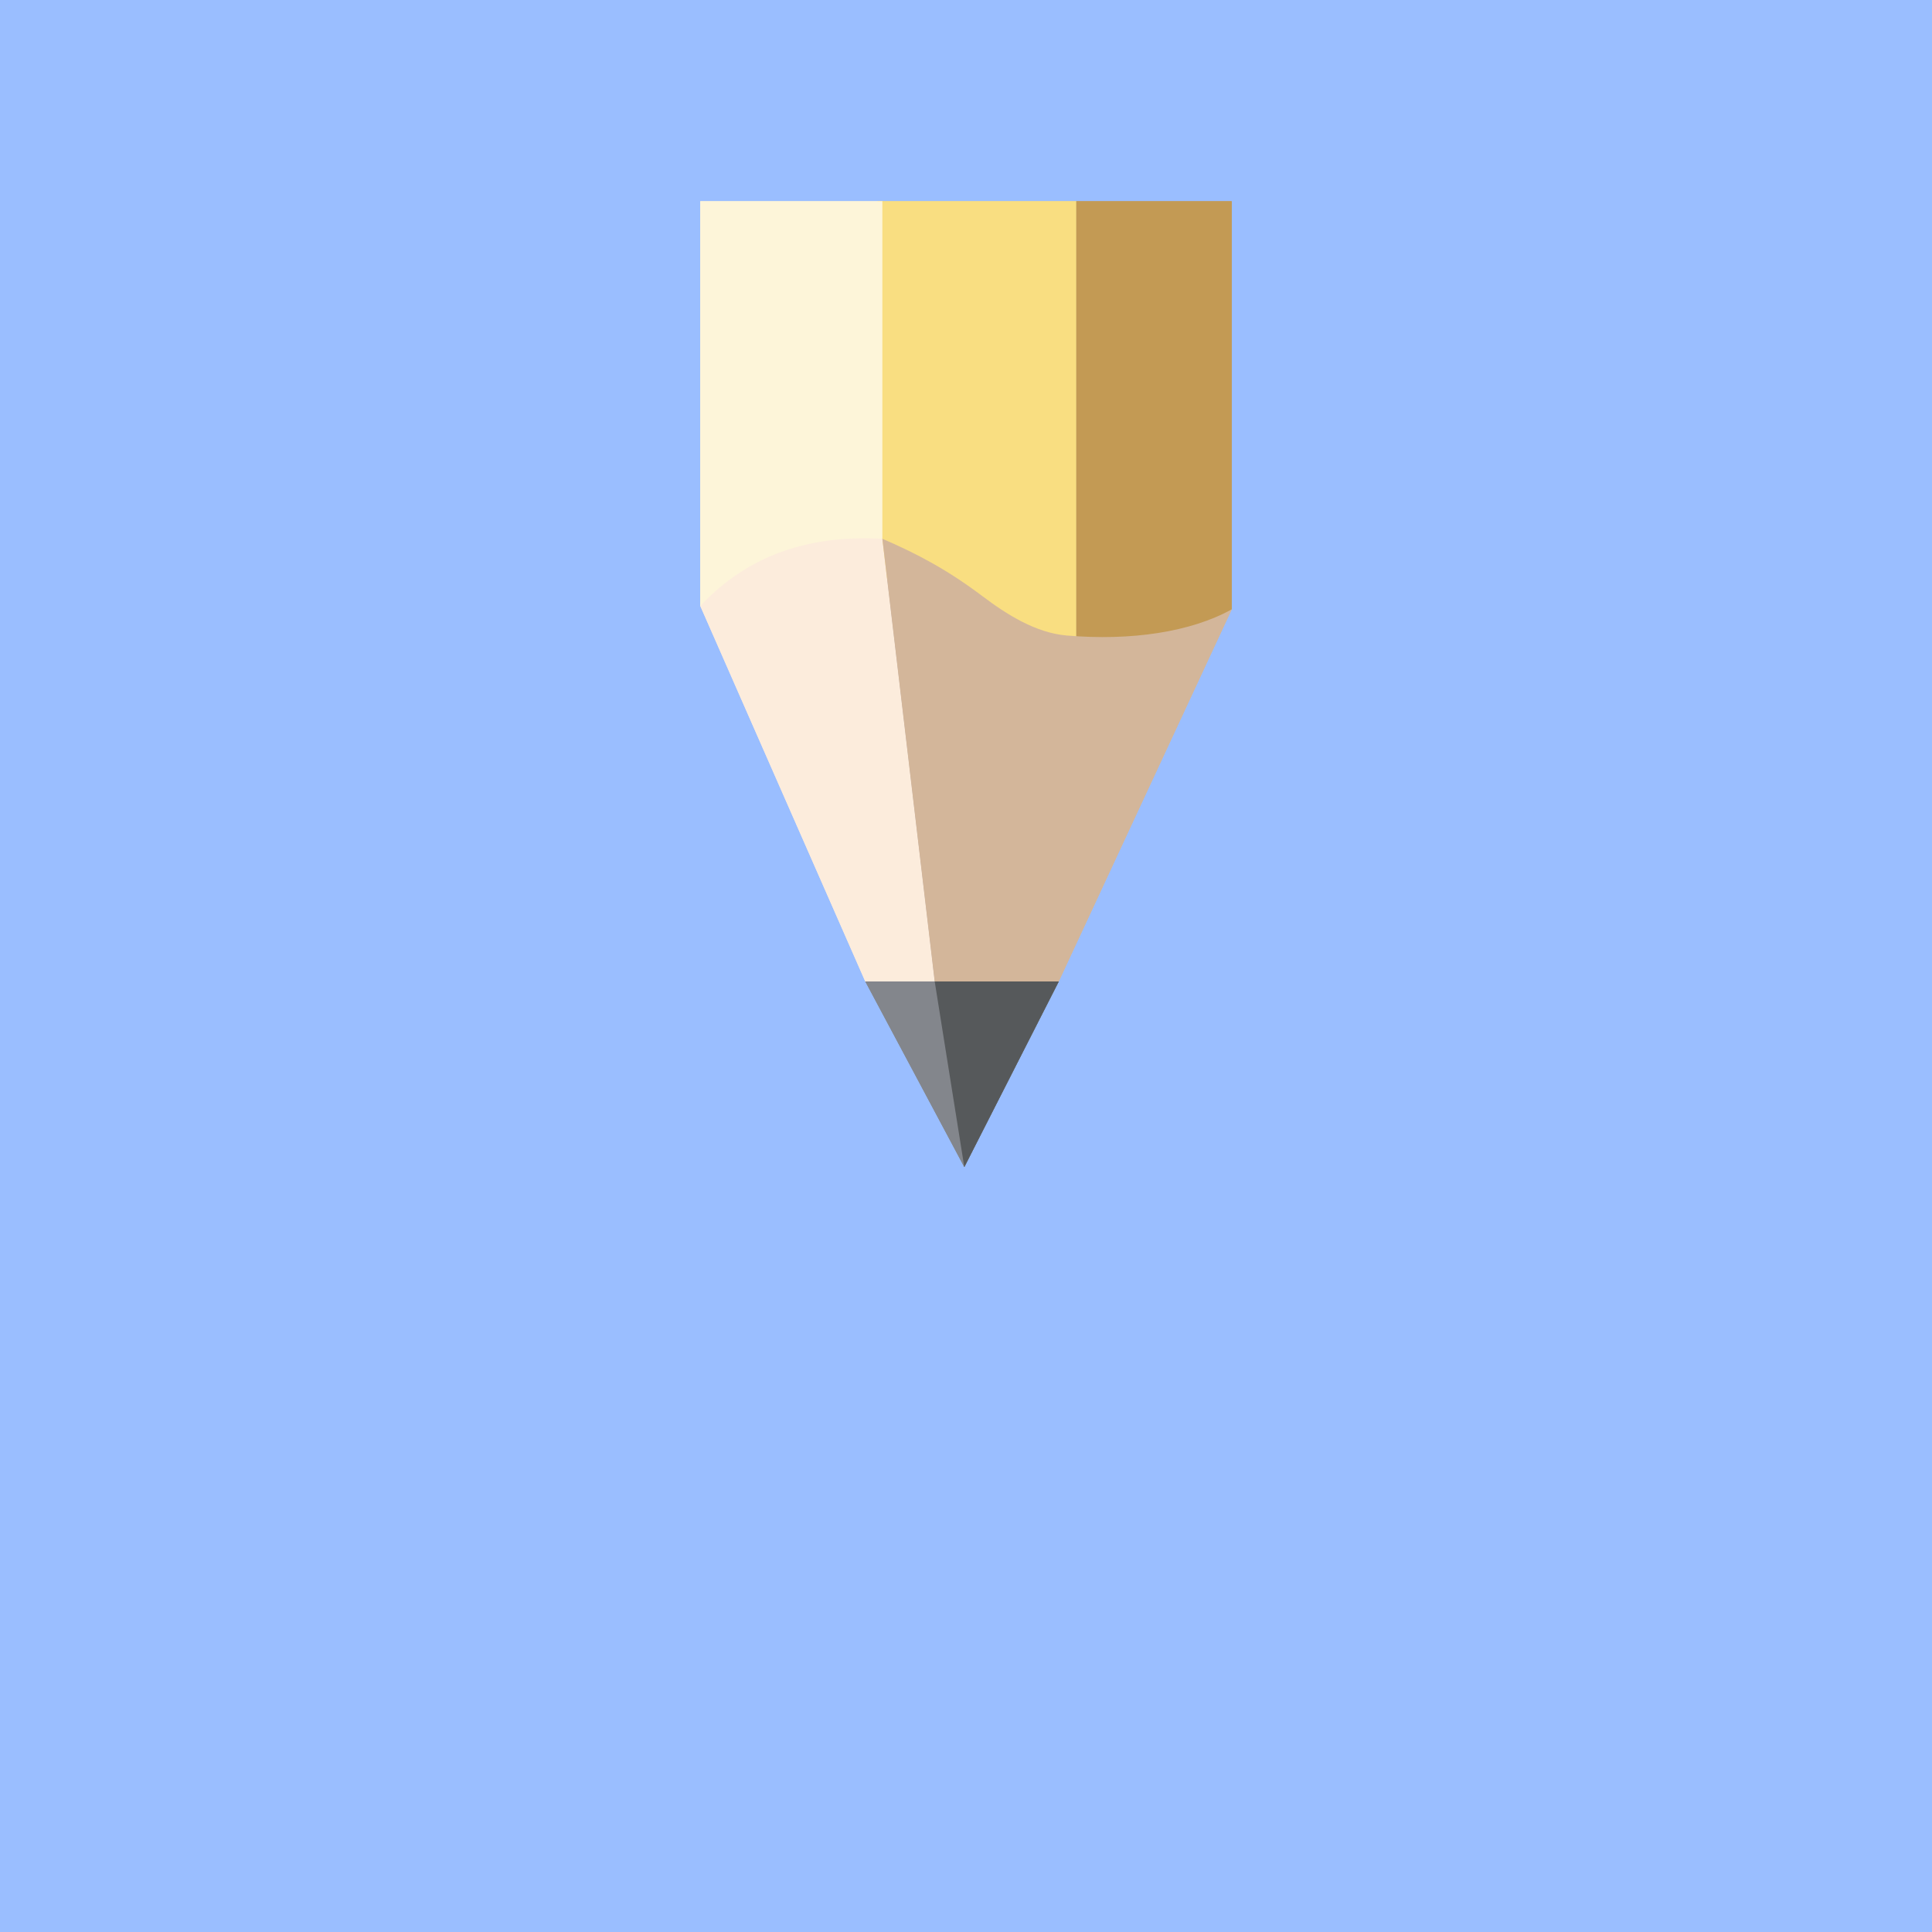 <?xml version="1.0" encoding="UTF-8"?>
<svg version="1.1" viewBox="0 0 192 192" xml:space="preserve" xmlns="http://www.w3.org/2000/svg">
  <rect class="a" width="100%" height="100%" fill="#9abeff" />
  <path d="m87.212 20v37.107l19.753 8.157v-45.264z" fill="#f9de81" />
  <path d="m95.83 115.98-9.839-18.441h19.226z" fill="#83868c" />
  <path d="m69.592 60.216v-40.216l18.096 2e-6v33.543l-18.096 6.673" fill="#fdf5d9" />
  <path d="m106.96 65.264v-45.264h15.444v40.555l-6.807 5.349z" fill="#c39a54" />
  <path d="m92.89 97.538-5.202-43.995c-6.851-0.369-13.051 1.321-18.096 6.673l16.399 37.322z" fill="#fcecdc" />
  <path
    d="m92.89 97.538h12.328l17.191-36.983c-4.072 2.262-10.014 3.147-16.399 2.601-3.076-0.263-5.925-2.063-8.391-3.92-3.387-2.55-6.327-4.138-9.931-5.694z"
    fill="#d3b69a" />
  <path d="m92.89 97.538 2.941 18.441 9.387-18.441z" fill="#56595b" />
  <path d="m87.212 20v37.107l19.753 8.157v-45.264z" fill="#f9de81" />
  <path d="m95.83 115.98-9.839-18.441h19.226z" fill="#83868c" />
  <path d="m69.592 60.216v-40.216l18.096 2e-6v33.543l-18.096 6.673" fill="#fdf5d9" />
  <path d="m106.96 65.264v-45.264h15.444v40.555l-6.807 5.349z" fill="#c39a54" />
  <path d="m92.89 97.538-5.202-43.995c-6.851-0.369-13.051 1.321-18.096 6.673l16.399 37.322z" fill="#fcecdc" />
  <path
    d="m92.89 97.538h12.328l17.191-36.983c-4.072 2.262-10.014 3.147-16.399 2.601-3.076-0.263-5.925-2.063-8.391-3.92-3.387-2.55-6.327-4.138-9.931-5.694z"
    fill="#d3b69a" />
  <path d="m92.89 97.538 2.941 18.441 9.387-18.441z" fill="#56595b" />
</svg>
